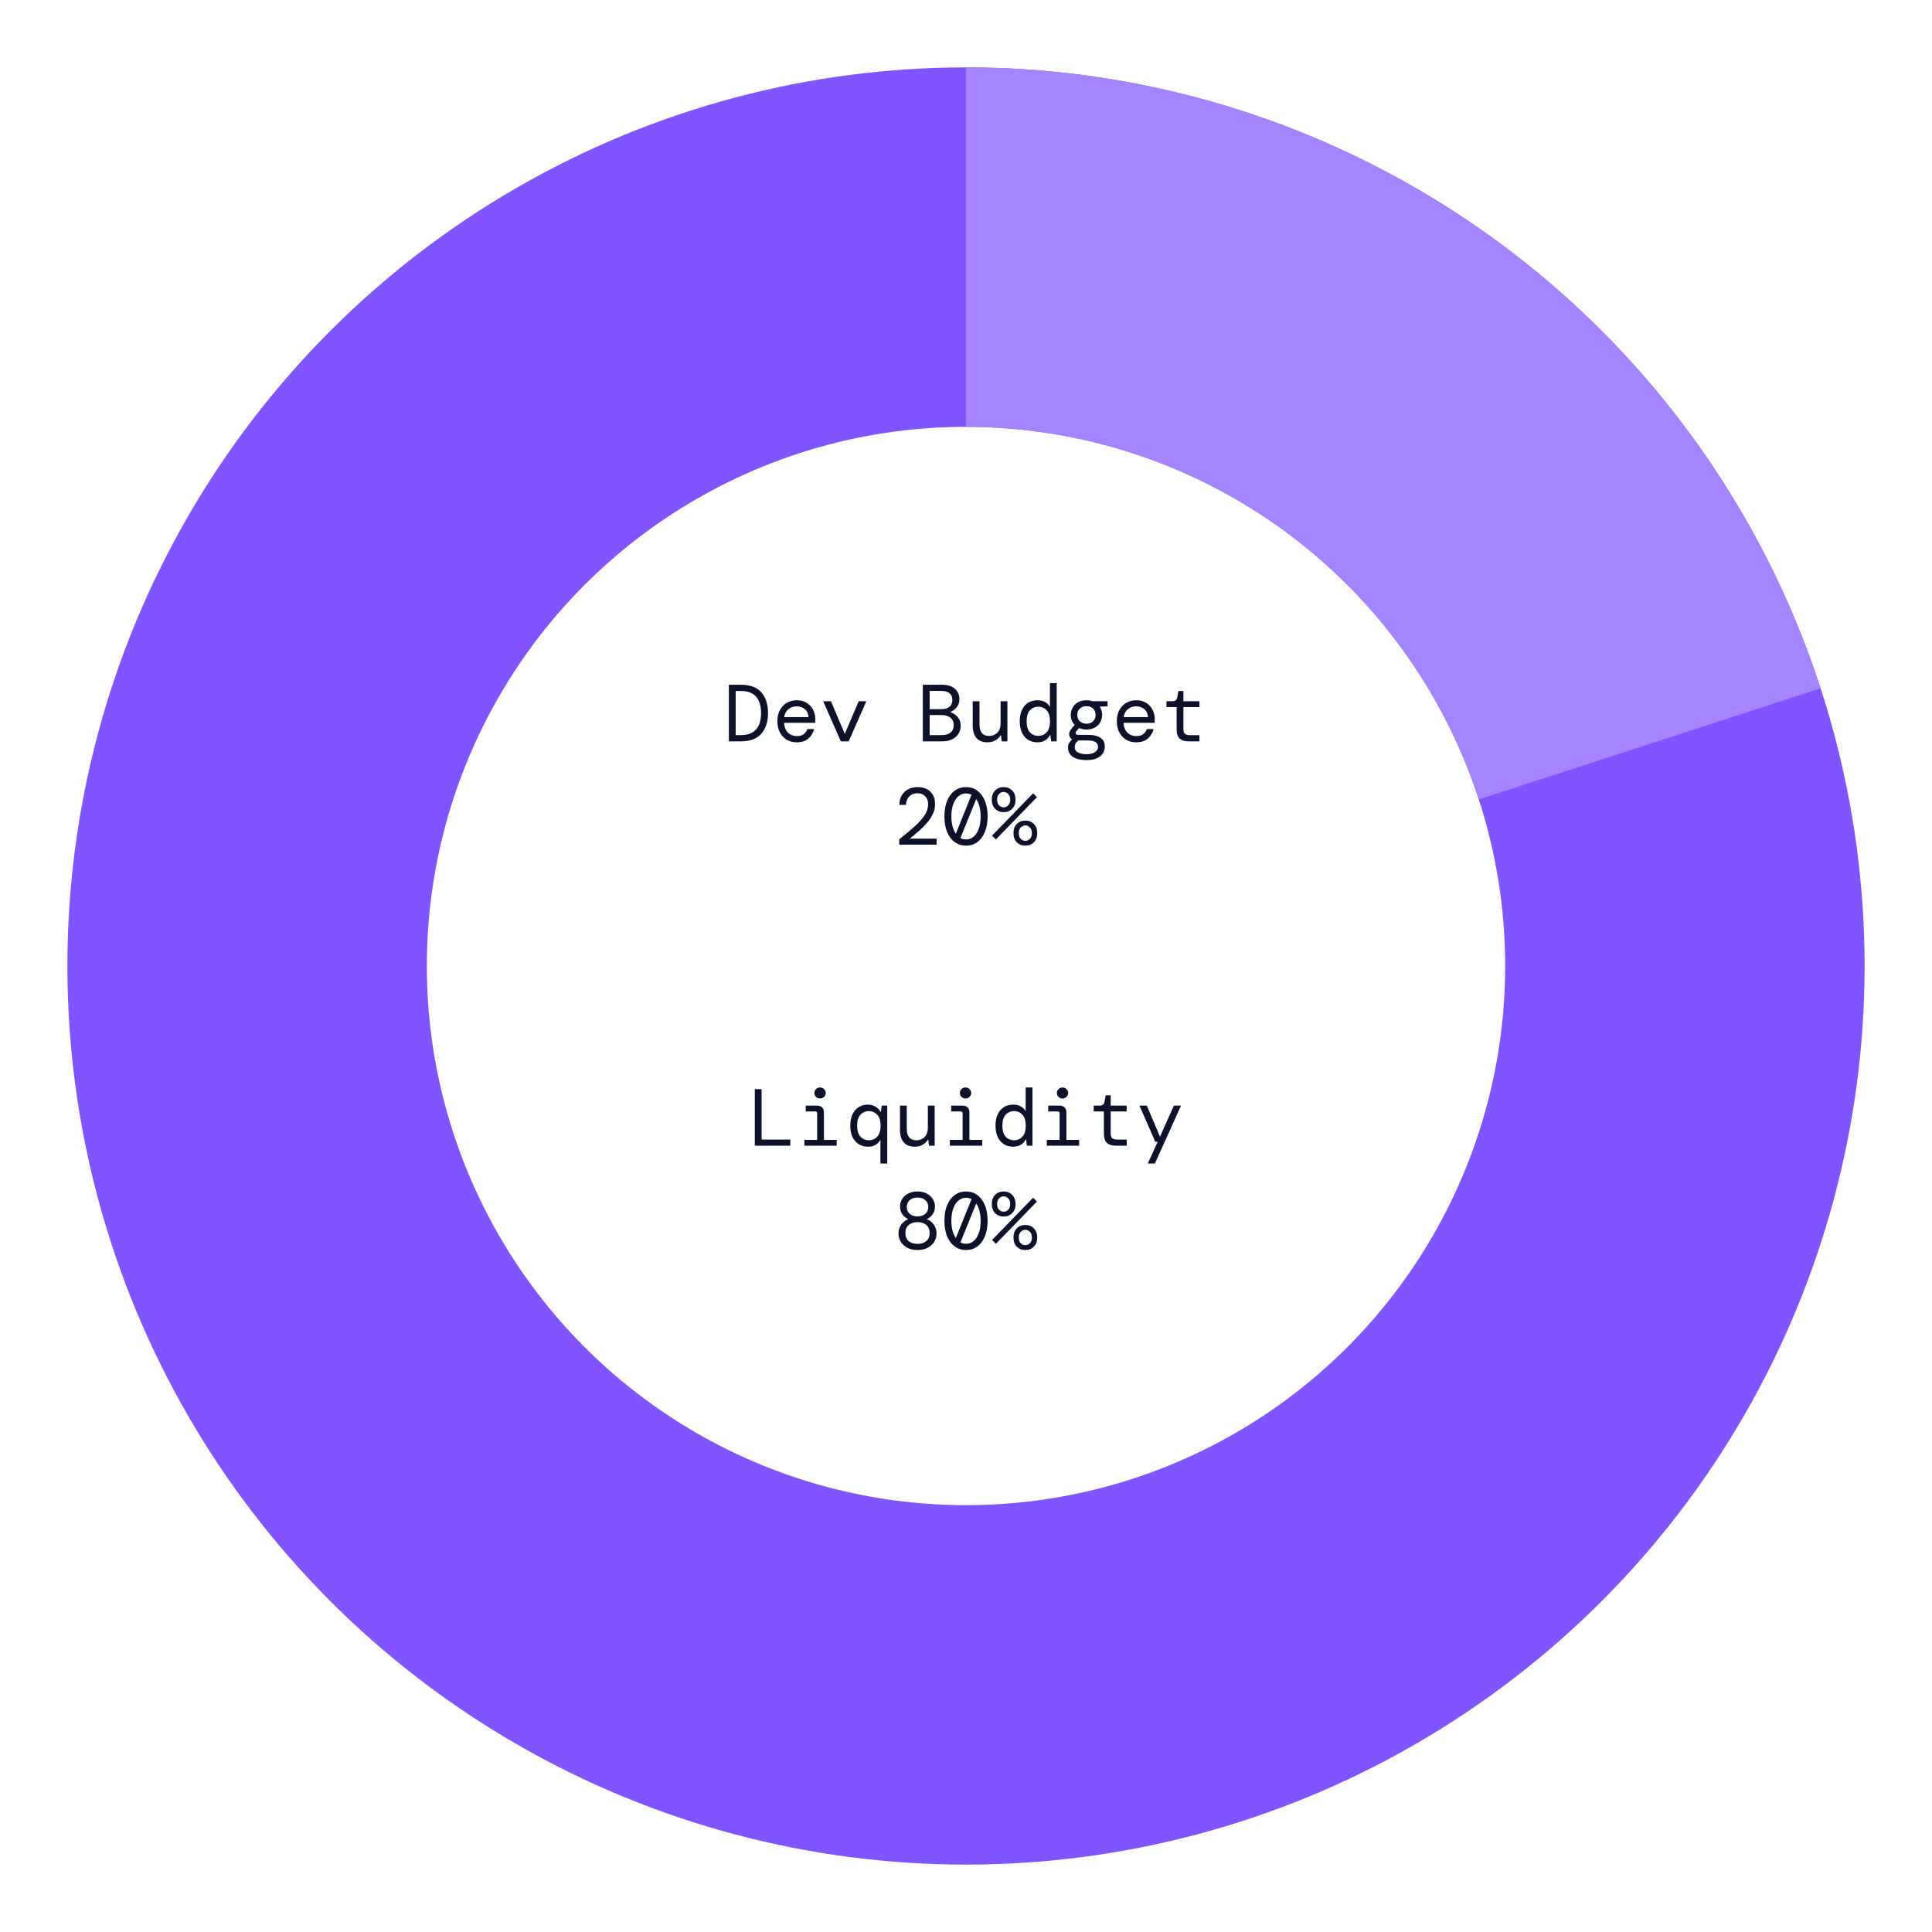<svg width="430" height="430" viewBox="0 0 430 430" fill="none" xmlns="http://www.w3.org/2000/svg">
<circle cx="215" cy="215" r="160" stroke="#8054FF" stroke-width="80"/>
<path d="M167.998 255V242.4H169.51V253.632H175.9V255H167.998ZM182.517 244.488C182.157 244.488 181.857 244.368 181.617 244.128C181.377 243.888 181.257 243.6 181.257 243.264C181.257 242.916 181.377 242.628 181.617 242.4C181.857 242.16 182.157 242.04 182.517 242.04C182.865 242.04 183.159 242.16 183.399 242.4C183.651 242.628 183.777 242.916 183.777 243.264C183.777 243.6 183.651 243.888 183.399 244.128C183.159 244.368 182.865 244.488 182.517 244.488ZM179.025 255V253.704H181.869V247.818C181.869 247.518 181.719 247.368 181.419 247.368H179.331V246.072H181.779C182.847 246.072 183.381 246.606 183.381 247.674V253.704H186.225V255H179.025ZM195.956 258.96V253.668C195.728 254.1 195.392 254.466 194.948 254.766C194.516 255.066 193.928 255.216 193.184 255.216C192.428 255.216 191.75 255.036 191.15 254.676C190.562 254.316 190.094 253.788 189.746 253.092C189.41 252.396 189.242 251.55 189.242 250.554C189.242 249.546 189.41 248.694 189.746 247.998C190.094 247.29 190.556 246.756 191.132 246.396C191.72 246.036 192.374 245.856 193.094 245.856C193.802 245.856 194.396 246.006 194.876 246.306C195.356 246.606 195.716 246.984 195.956 247.44H196.064L196.244 246.072H197.468V258.96H195.956ZM193.382 253.776C194.138 253.776 194.762 253.512 195.254 252.984C195.746 252.444 195.992 251.628 195.992 250.536C195.992 249.444 195.746 248.634 195.254 248.106C194.762 247.566 194.138 247.296 193.382 247.296C192.626 247.296 192.002 247.566 191.51 248.106C191.018 248.634 190.772 249.444 190.772 250.536C190.772 251.628 191.018 252.444 191.51 252.984C192.002 253.512 192.626 253.776 193.382 253.776ZM203.581 255.216C202.501 255.216 201.685 254.892 201.133 254.244C200.581 253.596 200.305 252.66 200.305 251.436V246.072H201.817V251.256C201.817 252.048 201.991 252.672 202.339 253.128C202.699 253.572 203.239 253.794 203.959 253.794C204.679 253.794 205.285 253.554 205.777 253.074C206.269 252.582 206.515 251.88 206.515 250.968V246.072H208.027V255H206.767L206.605 253.65H206.515C206.275 254.082 205.897 254.454 205.381 254.766C204.865 255.066 204.265 255.216 203.581 255.216ZM214.896 244.488C214.536 244.488 214.236 244.368 213.996 244.128C213.756 243.888 213.636 243.6 213.636 243.264C213.636 242.916 213.756 242.628 213.996 242.4C214.236 242.16 214.536 242.04 214.896 242.04C215.244 242.04 215.538 242.16 215.778 242.4C216.03 242.628 216.156 242.916 216.156 243.264C216.156 243.6 216.03 243.888 215.778 244.128C215.538 244.368 215.244 244.488 214.896 244.488ZM211.404 255V253.704H214.248V247.818C214.248 247.518 214.098 247.368 213.798 247.368H211.71V246.072H214.158C215.226 246.072 215.76 246.606 215.76 247.674V253.704H218.604V255H211.404ZM225.49 255.216C224.734 255.216 224.056 255.036 223.456 254.676C222.868 254.316 222.406 253.788 222.07 253.092C221.734 252.384 221.566 251.526 221.566 250.518C221.566 249.522 221.734 248.676 222.07 247.98C222.406 247.284 222.868 246.756 223.456 246.396C224.056 246.036 224.734 245.856 225.49 245.856C226.198 245.856 226.78 245.994 227.236 246.27C227.704 246.546 228.052 246.906 228.28 247.35V242.04H229.792V255H228.55L228.388 253.614H228.28C228.04 254.106 227.686 254.496 227.218 254.784C226.75 255.072 226.174 255.216 225.49 255.216ZM225.688 253.776C226.444 253.776 227.068 253.512 227.56 252.984C228.052 252.444 228.298 251.628 228.298 250.536C228.298 249.444 228.052 248.634 227.56 248.106C227.068 247.566 226.444 247.296 225.688 247.296C224.932 247.296 224.308 247.566 223.816 248.106C223.336 248.634 223.096 249.444 223.096 250.536C223.096 251.628 223.336 252.444 223.816 252.984C224.308 253.512 224.932 253.776 225.688 253.776ZM236.481 244.488C236.121 244.488 235.821 244.368 235.581 244.128C235.341 243.888 235.221 243.6 235.221 243.264C235.221 242.916 235.341 242.628 235.581 242.4C235.821 242.16 236.121 242.04 236.481 242.04C236.829 242.04 237.123 242.16 237.363 242.4C237.615 242.628 237.741 242.916 237.741 243.264C237.741 243.6 237.615 243.888 237.363 244.128C237.123 244.368 236.829 244.488 236.481 244.488ZM232.989 255V253.704H235.833V247.818C235.833 247.518 235.683 247.368 235.383 247.368H233.295V246.072H235.743C236.811 246.072 237.345 246.606 237.345 247.674V253.704H240.189V255H232.989ZM248.318 255C247.502 255 246.86 254.802 246.392 254.406C245.924 254.01 245.69 253.296 245.69 252.264V247.368H243.422V246.072H244.772C245.384 246.072 245.738 245.772 245.834 245.172L246.086 243.786H247.202V246.072H250.766V247.368H247.202V252.264C247.202 252.768 247.316 253.122 247.544 253.326C247.784 253.53 248.192 253.632 248.768 253.632H250.766V255H248.318ZM255.457 258.96L257.653 254.136H257.131L253.603 246.072H255.241L258.175 252.984L261.271 246.072H262.855L257.041 258.96H255.457ZM204.211 278.216C203.371 278.216 202.633 278.06 201.997 277.748C201.373 277.424 200.881 276.986 200.521 276.434C200.161 275.882 199.981 275.252 199.981 274.544C199.981 273.752 200.191 273.08 200.611 272.528C201.031 271.976 201.517 271.592 202.069 271.376V271.286C201.541 271.034 201.115 270.674 200.791 270.206C200.479 269.726 200.323 269.168 200.323 268.532C200.323 267.92 200.479 267.362 200.791 266.858C201.115 266.342 201.571 265.934 202.159 265.634C202.747 265.334 203.431 265.184 204.211 265.184C204.979 265.184 205.651 265.334 206.227 265.634C206.815 265.934 207.271 266.342 207.595 266.858C207.931 267.362 208.099 267.92 208.099 268.532C208.099 269.168 207.937 269.726 207.613 270.206C207.301 270.674 206.881 271.034 206.353 271.286V271.376C206.905 271.592 207.391 271.976 207.811 272.528C208.231 273.08 208.441 273.752 208.441 274.544C208.441 275.252 208.261 275.882 207.901 276.434C207.541 276.986 207.043 277.424 206.407 277.748C205.783 278.06 205.051 278.216 204.211 278.216ZM204.211 270.728C204.955 270.728 205.537 270.536 205.957 270.152C206.389 269.756 206.605 269.246 206.605 268.622C206.605 268.01 206.389 267.512 205.957 267.128C205.537 266.732 204.955 266.534 204.211 266.534C203.467 266.534 202.879 266.732 202.447 267.128C202.027 267.512 201.817 268.01 201.817 268.622C201.817 269.246 202.027 269.756 202.447 270.152C202.879 270.536 203.467 270.728 204.211 270.728ZM204.211 276.848C205.015 276.848 205.663 276.644 206.155 276.236C206.659 275.816 206.911 275.21 206.911 274.418C206.911 273.638 206.659 273.044 206.155 272.636C205.663 272.216 205.015 272.006 204.211 272.006C203.407 272.006 202.753 272.216 202.249 272.636C201.757 273.044 201.511 273.638 201.511 274.418C201.511 275.21 201.757 275.816 202.249 276.236C202.753 276.644 203.407 276.848 204.211 276.848ZM215.004 278.216C214.056 278.216 213.216 277.952 212.484 277.424C211.764 276.896 211.2 276.146 210.792 275.174C210.396 274.202 210.198 273.044 210.198 271.7C210.198 270.356 210.396 269.198 210.792 268.226C211.2 267.254 211.764 266.504 212.484 265.976C213.216 265.448 214.056 265.184 215.004 265.184C215.964 265.184 216.804 265.448 217.524 265.976C218.244 266.504 218.802 267.254 219.198 268.226C219.606 269.198 219.81 270.356 219.81 271.7C219.81 273.044 219.606 274.202 219.198 275.174C218.802 276.146 218.244 276.896 217.524 277.424C216.804 277.952 215.964 278.216 215.004 278.216ZM211.746 271.7C211.746 272.516 211.83 273.254 211.998 273.914C212.178 274.562 212.424 275.108 212.736 275.552L216.228 266.894C215.856 266.69 215.448 266.588 215.004 266.588C214.368 266.588 213.804 266.798 213.312 267.218C212.82 267.626 212.436 268.214 212.16 268.982C211.884 269.738 211.746 270.644 211.746 271.7ZM215.004 276.83C215.64 276.83 216.204 276.626 216.696 276.218C217.188 275.798 217.572 275.204 217.848 274.436C218.124 273.668 218.262 272.756 218.262 271.7C218.262 270.884 218.172 270.152 217.992 269.504C217.824 268.844 217.584 268.292 217.272 267.848L213.762 276.524C214.146 276.728 214.56 276.83 215.004 276.83ZM223.384 270.764C222.616 270.764 221.98 270.512 221.476 270.008C220.984 269.504 220.738 268.826 220.738 267.974C220.738 267.122 220.984 266.444 221.476 265.94C221.98 265.436 222.616 265.184 223.384 265.184C224.152 265.184 224.782 265.436 225.274 265.94C225.778 266.444 226.03 267.122 226.03 267.974C226.03 268.826 225.778 269.504 225.274 270.008C224.782 270.512 224.152 270.764 223.384 270.764ZM223.384 269.684C223.768 269.684 224.104 269.54 224.392 269.252C224.692 268.952 224.842 268.526 224.842 267.974C224.842 267.422 224.692 267.002 224.392 266.714C224.104 266.414 223.768 266.264 223.384 266.264C223 266.264 222.658 266.414 222.358 266.714C222.07 267.002 221.926 267.422 221.926 267.974C221.926 268.526 222.07 268.952 222.358 269.252C222.658 269.54 223 269.684 223.384 269.684ZM221.656 276.83L220.792 275.984L229.936 266.57L230.8 267.416L221.656 276.83ZM228.208 278.216C227.44 278.216 226.804 277.964 226.3 277.46C225.808 276.956 225.562 276.278 225.562 275.426C225.562 274.574 225.808 273.896 226.3 273.392C226.804 272.888 227.44 272.636 228.208 272.636C228.976 272.636 229.606 272.888 230.098 273.392C230.602 273.896 230.854 274.574 230.854 275.426C230.854 276.278 230.602 276.956 230.098 277.46C229.606 277.964 228.976 278.216 228.208 278.216ZM228.208 277.136C228.592 277.136 228.928 276.992 229.216 276.704C229.516 276.404 229.666 275.978 229.666 275.426C229.666 274.874 229.516 274.454 229.216 274.166C228.928 273.866 228.592 273.716 228.208 273.716C227.824 273.716 227.482 273.866 227.182 274.166C226.894 274.454 226.75 274.874 226.75 275.426C226.75 275.978 226.894 276.404 227.182 276.704C227.482 276.992 227.824 277.136 228.208 277.136Z" fill="#0D1129"/>
<path d="M162.223 165V152.4H164.869C166.933 152.4 168.457 152.964 169.441 154.092C170.437 155.22 170.935 156.756 170.935 158.7C170.935 160.644 170.437 162.18 169.441 163.308C168.457 164.436 166.933 165 164.869 165H162.223ZM163.735 163.614H164.833C165.937 163.614 166.819 163.41 167.479 163.002C168.151 162.594 168.637 162.024 168.937 161.292C169.237 160.56 169.387 159.696 169.387 158.7C169.387 157.704 169.237 156.84 168.937 156.108C168.637 155.376 168.151 154.806 167.479 154.398C166.819 153.99 165.937 153.786 164.833 153.786H163.735V163.614ZM177.318 165.216C176.478 165.216 175.734 165.024 175.086 164.64C174.45 164.244 173.946 163.698 173.574 163.002C173.202 162.294 173.016 161.472 173.016 160.536C173.016 159.6 173.196 158.784 173.556 158.088C173.928 157.38 174.438 156.834 175.086 156.45C175.734 156.054 176.49 155.856 177.354 155.856C178.218 155.856 178.956 156.054 179.568 156.45C180.18 156.834 180.648 157.344 180.972 157.98C181.296 158.616 181.458 159.3 181.458 160.032C181.458 160.164 181.452 160.296 181.44 160.428C181.44 160.56 181.44 160.71 181.44 160.878H174.51C174.546 161.538 174.696 162.09 174.96 162.534C175.236 162.966 175.578 163.29 175.986 163.506C176.406 163.722 176.85 163.83 177.318 163.83C177.978 163.83 178.494 163.692 178.866 163.416C179.238 163.14 179.52 162.756 179.712 162.264H181.206C181.002 163.092 180.576 163.794 179.928 164.37C179.28 164.934 178.41 165.216 177.318 165.216ZM177.318 157.206C176.622 157.206 176.01 157.416 175.482 157.836C174.966 158.256 174.648 158.844 174.528 159.6H179.964C179.916 158.856 179.646 158.274 179.154 157.854C178.674 157.422 178.062 157.206 177.318 157.206ZM187.139 165L183.215 156.072H184.943L188.021 163.344L191.117 156.072H192.827L188.885 165H187.139ZM205.395 165V152.4H209.589C210.897 152.4 211.881 152.7 212.541 153.3C213.201 153.9 213.531 154.668 213.531 155.604C213.531 156.336 213.333 156.942 212.937 157.422C212.541 157.89 212.097 158.22 211.605 158.412V158.538C212.193 158.73 212.709 159.078 213.153 159.582C213.597 160.086 213.819 160.734 213.819 161.526C213.819 162.174 213.657 162.762 213.333 163.29C213.021 163.806 212.559 164.22 211.947 164.532C211.347 164.844 210.609 165 209.733 165H205.395ZM206.907 157.836H209.481C210.285 157.836 210.897 157.662 211.317 157.314C211.749 156.954 211.965 156.438 211.965 155.766C211.965 155.13 211.755 154.638 211.335 154.29C210.915 153.942 210.279 153.768 209.427 153.768H206.907V157.836ZM206.907 163.614H209.571C210.435 163.614 211.101 163.422 211.569 163.038C212.037 162.642 212.271 162.09 212.271 161.382C212.271 160.674 212.025 160.128 211.533 159.744C211.041 159.348 210.375 159.15 209.535 159.15H206.907V163.614ZM219.77 165.216C218.69 165.216 217.874 164.892 217.322 164.244C216.77 163.596 216.494 162.66 216.494 161.436V156.072H218.006V161.256C218.006 162.048 218.18 162.672 218.528 163.128C218.888 163.572 219.428 163.794 220.148 163.794C220.868 163.794 221.474 163.554 221.966 163.074C222.458 162.582 222.704 161.88 222.704 160.968V156.072H224.216V165H222.956L222.794 163.65H222.704C222.464 164.082 222.086 164.454 221.57 164.766C221.054 165.066 220.454 165.216 219.77 165.216ZM230.887 165.216C230.131 165.216 229.453 165.036 228.853 164.676C228.265 164.316 227.803 163.788 227.467 163.092C227.131 162.384 226.963 161.526 226.963 160.518C226.963 159.522 227.131 158.676 227.467 157.98C227.803 157.284 228.265 156.756 228.853 156.396C229.453 156.036 230.131 155.856 230.887 155.856C231.595 155.856 232.177 155.994 232.633 156.27C233.101 156.546 233.449 156.906 233.677 157.35V152.04H235.189V165H233.947L233.785 163.614H233.677C233.437 164.106 233.083 164.496 232.615 164.784C232.147 165.072 231.571 165.216 230.887 165.216ZM231.085 163.776C231.841 163.776 232.465 163.512 232.957 162.984C233.449 162.444 233.695 161.628 233.695 160.536C233.695 159.444 233.449 158.634 232.957 158.106C232.465 157.566 231.841 157.296 231.085 157.296C230.329 157.296 229.705 157.566 229.213 158.106C228.733 158.634 228.493 159.444 228.493 160.536C228.493 161.628 228.733 162.444 229.213 162.984C229.705 163.512 230.329 163.776 231.085 163.776ZM241.824 162.372C241.2 162.372 240.642 162.258 240.15 162.03L239.538 162.768C239.406 162.948 239.37 163.128 239.43 163.308C239.502 163.476 239.676 163.56 239.952 163.56H242.31C243.378 163.56 244.242 163.77 244.902 164.19C245.562 164.598 245.892 165.252 245.892 166.152C245.892 166.692 245.754 167.19 245.478 167.646C245.202 168.102 244.764 168.468 244.164 168.744C243.576 169.032 242.802 169.176 241.842 169.176C240.594 169.176 239.592 168.942 238.836 168.474C238.08 168.006 237.702 167.292 237.702 166.332C237.702 165.984 237.786 165.66 237.954 165.36C238.134 165.072 238.356 164.814 238.62 164.586C238.272 164.37 238.056 164.046 237.972 163.614C237.9 163.182 238.032 162.756 238.368 162.336L239.178 161.328C238.602 160.728 238.314 159.99 238.314 159.114C238.314 158.538 238.452 158.004 238.728 157.512C239.004 157.008 239.4 156.606 239.916 156.306C240.444 156.006 241.08 155.856 241.824 155.856C242.304 155.856 242.748 155.928 243.156 156.072H246.504V157.206L244.83 157.26V157.386C245.142 157.902 245.298 158.478 245.298 159.114C245.298 159.69 245.16 160.23 244.884 160.734C244.62 161.226 244.224 161.622 243.696 161.922C243.18 162.222 242.556 162.372 241.824 162.372ZM241.824 161.076C242.412 161.076 242.892 160.902 243.264 160.554C243.648 160.206 243.84 159.726 243.84 159.114C243.84 158.502 243.648 158.028 243.264 157.692C242.892 157.344 242.412 157.17 241.824 157.17C241.224 157.17 240.732 157.344 240.348 157.692C239.964 158.028 239.772 158.502 239.772 159.114C239.772 159.726 239.964 160.206 240.348 160.554C240.732 160.902 241.224 161.076 241.824 161.076ZM239.196 166.278C239.196 166.806 239.442 167.202 239.934 167.466C240.426 167.73 241.062 167.862 241.842 167.862C242.598 167.862 243.21 167.712 243.678 167.412C244.158 167.112 244.398 166.71 244.398 166.206C244.398 165.81 244.23 165.474 243.894 165.198C243.558 164.934 242.94 164.802 242.04 164.802H240.006C239.466 165.198 239.196 165.69 239.196 166.278ZM252.869 165.216C252.029 165.216 251.285 165.024 250.637 164.64C250.001 164.244 249.497 163.698 249.125 163.002C248.753 162.294 248.567 161.472 248.567 160.536C248.567 159.6 248.747 158.784 249.107 158.088C249.479 157.38 249.989 156.834 250.637 156.45C251.285 156.054 252.041 155.856 252.905 155.856C253.769 155.856 254.507 156.054 255.119 156.45C255.731 156.834 256.199 157.344 256.523 157.98C256.847 158.616 257.009 159.3 257.009 160.032C257.009 160.164 257.003 160.296 256.991 160.428C256.991 160.56 256.991 160.71 256.991 160.878H250.061C250.097 161.538 250.247 162.09 250.511 162.534C250.787 162.966 251.129 163.29 251.537 163.506C251.957 163.722 252.401 163.83 252.869 163.83C253.529 163.83 254.045 163.692 254.417 163.416C254.789 163.14 255.071 162.756 255.263 162.264H256.757C256.553 163.092 256.127 163.794 255.479 164.37C254.831 164.934 253.961 165.216 252.869 165.216ZM252.869 157.206C252.173 157.206 251.561 157.416 251.033 157.836C250.517 158.256 250.199 158.844 250.079 159.6H255.515C255.467 158.856 255.197 158.274 254.705 157.854C254.225 157.422 253.613 157.206 252.869 157.206ZM264.508 165C263.692 165 263.05 164.802 262.582 164.406C262.114 164.01 261.88 163.296 261.88 162.264V157.368H259.612V156.072H260.962C261.574 156.072 261.928 155.772 262.024 155.172L262.276 153.786H263.392V156.072H266.956V157.368H263.392V162.264C263.392 162.768 263.506 163.122 263.734 163.326C263.974 163.53 264.382 163.632 264.958 163.632H266.956V165H264.508ZM200.143 188V186.812C201.439 185.78 202.567 184.832 203.527 183.968C204.499 183.104 205.249 182.27 205.777 181.466C206.305 180.662 206.569 179.84 206.569 179C206.569 178.244 206.353 177.65 205.921 177.218C205.501 176.774 204.931 176.552 204.211 176.552C203.659 176.552 203.191 176.672 202.807 176.912C202.423 177.152 202.135 177.47 201.943 177.866C201.751 178.262 201.655 178.688 201.655 179.144H200.161C200.173 178.316 200.353 177.608 200.701 177.02C201.061 176.42 201.541 175.964 202.141 175.652C202.753 175.34 203.443 175.184 204.211 175.184C205.447 175.184 206.407 175.526 207.091 176.21C207.775 176.894 208.117 177.812 208.117 178.964C208.117 179.72 207.955 180.446 207.631 181.142C207.307 181.826 206.875 182.486 206.335 183.122C205.795 183.758 205.189 184.37 204.517 184.958C203.845 185.546 203.167 186.11 202.483 186.65H208.459V188H200.143ZM215.004 188.216C214.056 188.216 213.216 187.952 212.484 187.424C211.764 186.896 211.2 186.146 210.792 185.174C210.396 184.202 210.198 183.044 210.198 181.7C210.198 180.356 210.396 179.198 210.792 178.226C211.2 177.254 211.764 176.504 212.484 175.976C213.216 175.448 214.056 175.184 215.004 175.184C215.964 175.184 216.804 175.448 217.524 175.976C218.244 176.504 218.802 177.254 219.198 178.226C219.606 179.198 219.81 180.356 219.81 181.7C219.81 183.044 219.606 184.202 219.198 185.174C218.802 186.146 218.244 186.896 217.524 187.424C216.804 187.952 215.964 188.216 215.004 188.216ZM211.746 181.7C211.746 182.516 211.83 183.254 211.998 183.914C212.178 184.562 212.424 185.108 212.736 185.552L216.228 176.894C215.856 176.69 215.448 176.588 215.004 176.588C214.368 176.588 213.804 176.798 213.312 177.218C212.82 177.626 212.436 178.214 212.16 178.982C211.884 179.738 211.746 180.644 211.746 181.7ZM215.004 186.83C215.64 186.83 216.204 186.626 216.696 186.218C217.188 185.798 217.572 185.204 217.848 184.436C218.124 183.668 218.262 182.756 218.262 181.7C218.262 180.884 218.172 180.152 217.992 179.504C217.824 178.844 217.584 178.292 217.272 177.848L213.762 186.524C214.146 186.728 214.56 186.83 215.004 186.83ZM223.384 180.764C222.616 180.764 221.98 180.512 221.476 180.008C220.984 179.504 220.738 178.826 220.738 177.974C220.738 177.122 220.984 176.444 221.476 175.94C221.98 175.436 222.616 175.184 223.384 175.184C224.152 175.184 224.782 175.436 225.274 175.94C225.778 176.444 226.03 177.122 226.03 177.974C226.03 178.826 225.778 179.504 225.274 180.008C224.782 180.512 224.152 180.764 223.384 180.764ZM223.384 179.684C223.768 179.684 224.104 179.54 224.392 179.252C224.692 178.952 224.842 178.526 224.842 177.974C224.842 177.422 224.692 177.002 224.392 176.714C224.104 176.414 223.768 176.264 223.384 176.264C223 176.264 222.658 176.414 222.358 176.714C222.07 177.002 221.926 177.422 221.926 177.974C221.926 178.526 222.07 178.952 222.358 179.252C222.658 179.54 223 179.684 223.384 179.684ZM221.656 186.83L220.792 185.984L229.936 176.57L230.8 177.416L221.656 186.83ZM228.208 188.216C227.44 188.216 226.804 187.964 226.3 187.46C225.808 186.956 225.562 186.278 225.562 185.426C225.562 184.574 225.808 183.896 226.3 183.392C226.804 182.888 227.44 182.636 228.208 182.636C228.976 182.636 229.606 182.888 230.098 183.392C230.602 183.896 230.854 184.574 230.854 185.426C230.854 186.278 230.602 186.956 230.098 187.46C229.606 187.964 228.976 188.216 228.208 188.216ZM228.208 187.136C228.592 187.136 228.928 186.992 229.216 186.704C229.516 186.404 229.666 185.978 229.666 185.426C229.666 184.874 229.516 184.454 229.216 184.166C228.928 183.866 228.592 183.716 228.208 183.716C227.824 183.716 227.482 183.866 227.182 184.166C226.894 184.454 226.75 184.874 226.75 185.426C226.75 185.978 226.894 186.404 227.182 186.704C227.482 186.992 227.824 187.136 228.208 187.136Z" fill="#0D1129"/>
<path d="M215 55C248.789 55 281.71 65.697 309.046 85.557C336.381 105.418 356.728 133.422 367.169 165.557" stroke="#A485FF" stroke-width="80"/>
</svg>
